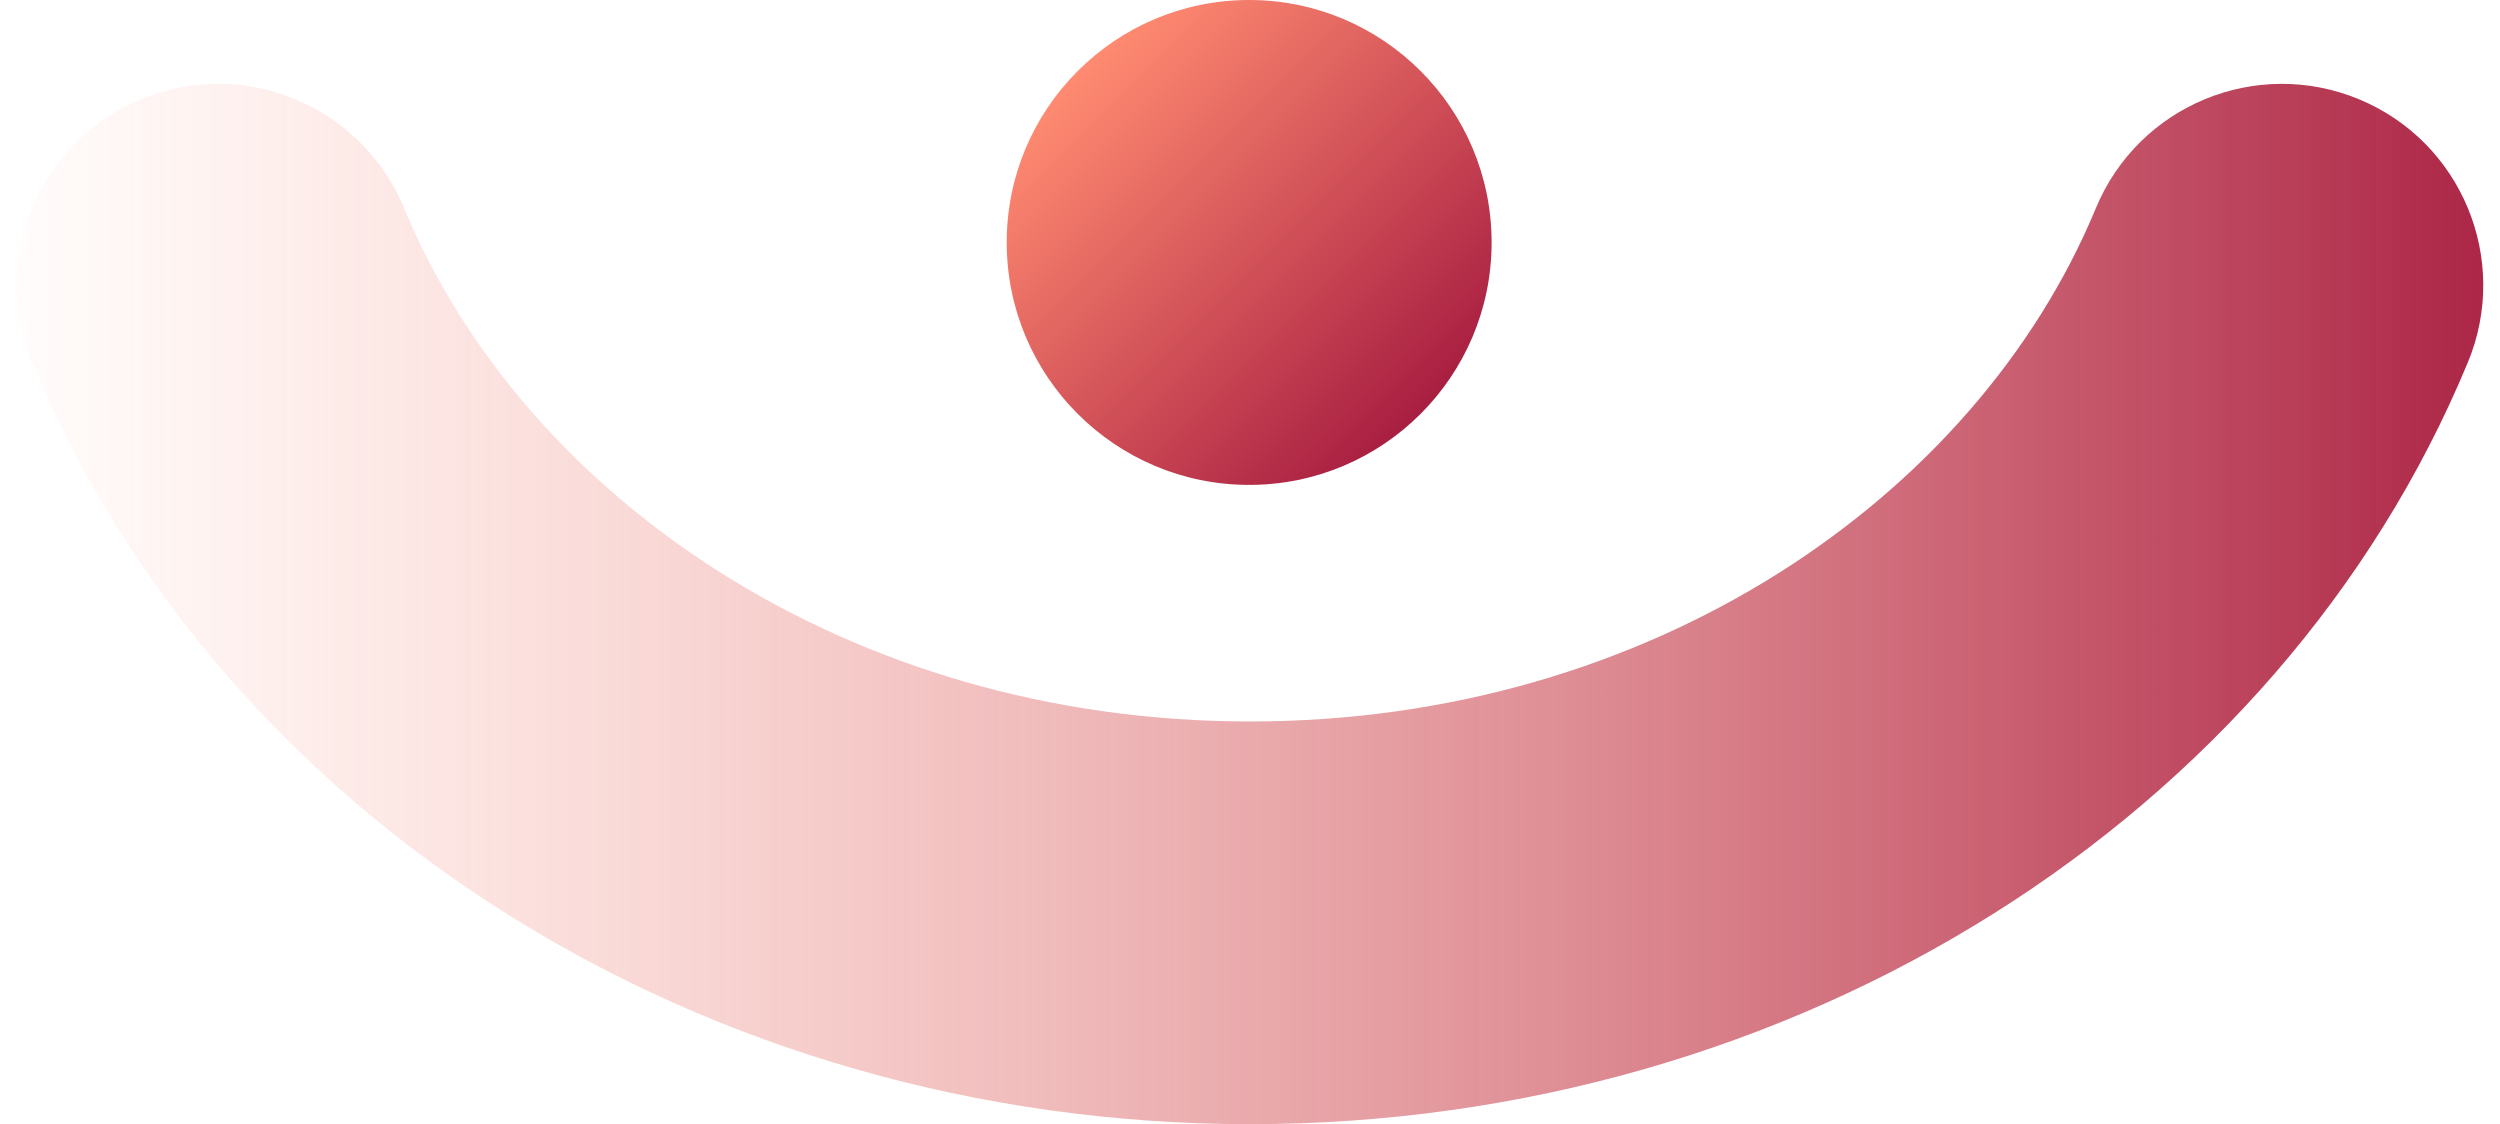 <svg width="149" height="67" viewBox="0 0 149 67" fill="none" xmlns="http://www.w3.org/2000/svg">
<path fill-rule="evenodd" clip-rule="evenodd" d="M8.407 5.914C14.53 3.377 21.549 6.284 24.086 12.407C31.218 29.62 50.571 43 74.497 43C98.428 43 117.778 29.621 124.915 12.405C127.453 6.283 134.473 3.377 140.596 5.915C146.718 8.453 149.623 15.474 147.085 21.596C135.836 48.731 107.056 67 74.497 67C41.946 67 13.158 48.732 1.914 21.593C-0.623 15.471 2.284 8.451 8.407 5.914Z" fill="url(#paint0_linear)"/>
<path d="M74.45 28.9C82.43 28.9 88.9 22.43 88.9 14.45C88.9 6.469 82.43 0 74.45 0C66.469 0 60 6.469 60 14.45C60 22.43 66.469 28.9 74.45 28.9Z" fill="url(#paint1_linear)"/>
<defs>
<linearGradient id="paint0_linear" x1="-2.9" y1="35.998" x2="151.899" y2="35.998" gradientUnits="userSpaceOnUse">
<stop stop-color="#FF8B71" stop-opacity="0"/>
<stop offset="0.704" stop-color="#C33F50" stop-opacity="0.704"/>
<stop offset="1" stop-color="#A81E41"/>
</linearGradient>
<linearGradient id="paint1_linear" x1="64.232" y1="4.233" x2="84.671" y2="24.672" gradientUnits="userSpaceOnUse">
<stop stop-color="#FF8B71"/>
<stop offset="0.704" stop-color="#C33F50"/>
<stop offset="1" stop-color="#A81E41"/>
</linearGradient>
</defs>
</svg>
